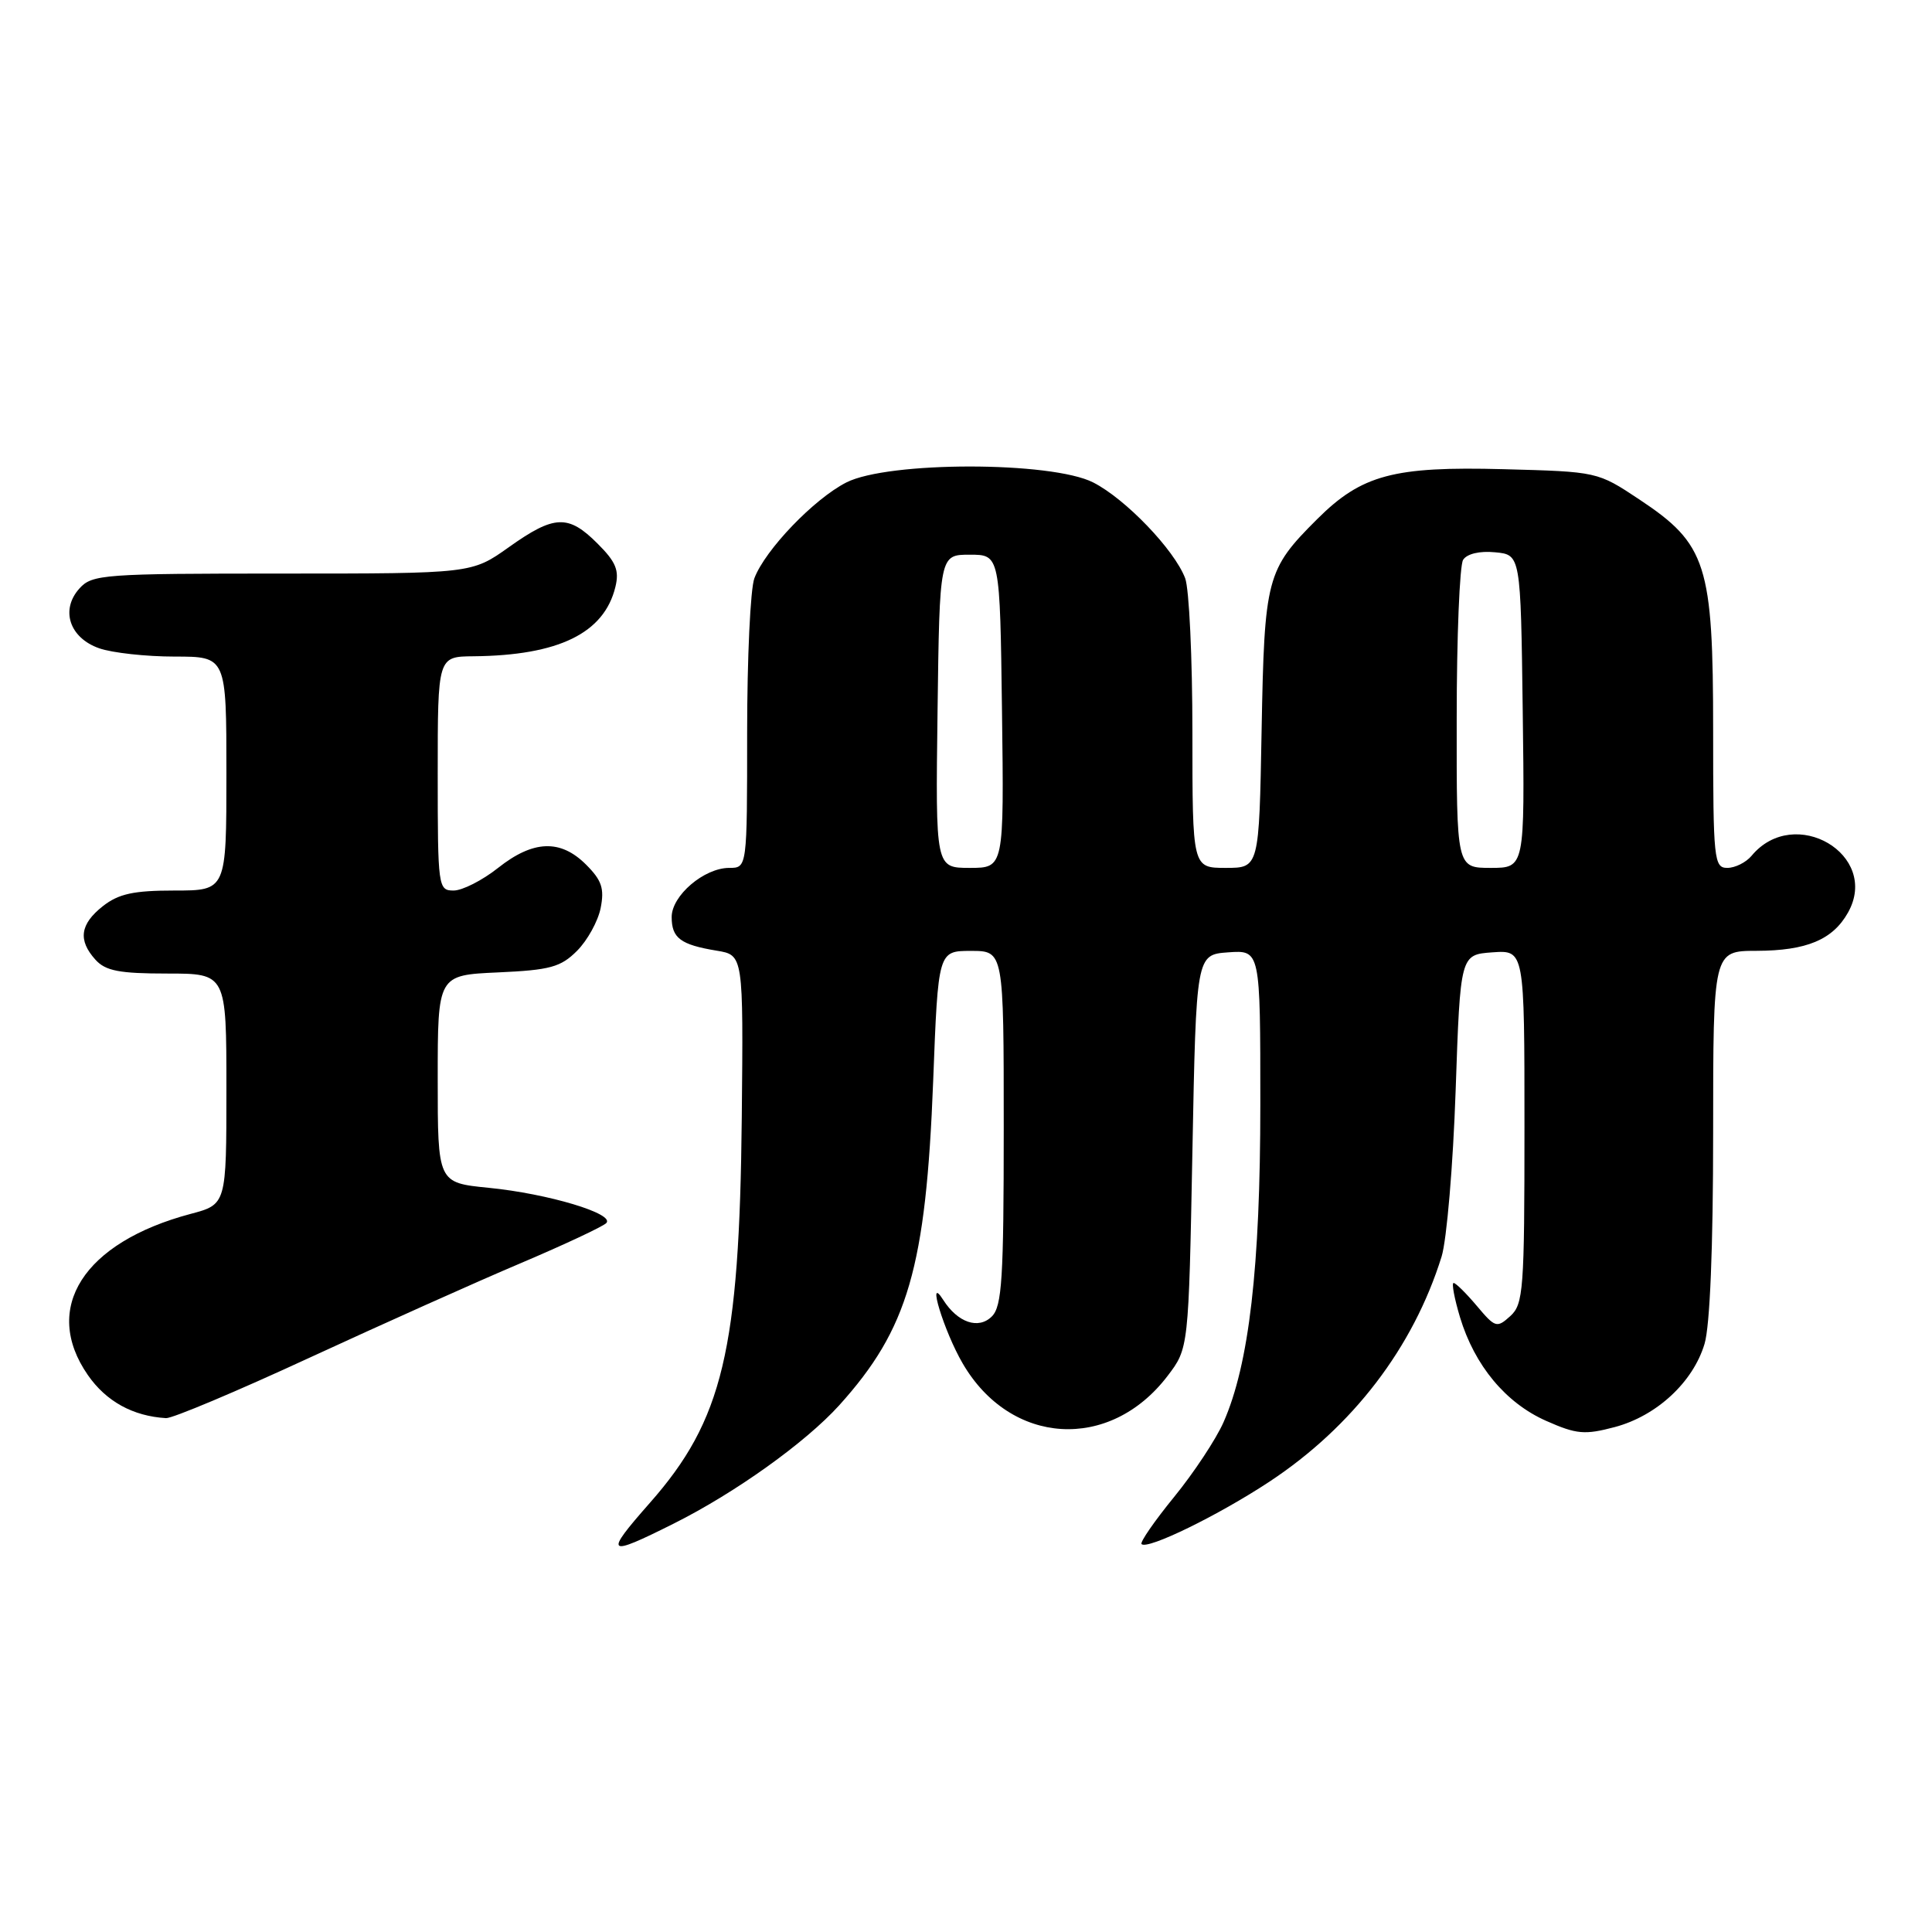 <?xml version="1.0" encoding="UTF-8" standalone="no"?>
<!DOCTYPE svg PUBLIC "-//W3C//DTD SVG 1.1//EN" "http://www.w3.org/Graphics/SVG/1.1/DTD/svg11.dtd" >
<svg xmlns="http://www.w3.org/2000/svg" xmlns:xlink="http://www.w3.org/1999/xlink" version="1.1" viewBox="0 0 256 256">
 <g >
 <path fill="currentColor"
d=" M 89.28 201.88 C 97.45 197.79 106.72 191.15 111.19 186.22 C 120.33 176.09 122.69 167.97 123.65 143.25 C 124.31 126.00 124.31 126.00 128.66 126.00 C 133.00 126.00 133.00 126.00 133.00 149.43 C 133.00 169.38 132.77 173.09 131.43 174.43 C 129.66 176.20 126.90 175.26 124.98 172.24 C 122.72 168.68 125.08 176.41 127.56 180.66 C 133.90 191.56 147.04 192.37 154.70 182.33 C 157.50 178.66 157.50 178.66 158.00 152.58 C 158.50 126.50 158.50 126.50 162.75 126.19 C 167.00 125.89 167.00 125.89 167.00 146.31 C 167.00 167.94 165.51 180.79 162.12 188.46 C 161.13 190.70 158.19 195.15 155.58 198.35 C 152.97 201.55 151.03 204.36 151.26 204.60 C 152.04 205.38 161.41 200.81 168.19 196.34 C 179.24 189.05 187.26 178.57 191.02 166.50 C 191.70 164.30 192.54 154.40 192.88 144.50 C 193.50 126.50 193.50 126.50 197.75 126.19 C 202.00 125.89 202.00 125.89 202.00 149.29 C 202.00 170.90 201.86 172.82 200.12 174.39 C 198.34 176.00 198.12 175.93 195.69 173.04 C 194.28 171.37 192.90 170.00 192.61 170.00 C 192.33 170.00 192.71 172.05 193.46 174.55 C 195.39 180.93 199.51 185.90 204.87 188.27 C 208.91 190.06 209.98 190.15 213.98 189.09 C 219.52 187.61 224.34 183.15 225.86 178.07 C 226.58 175.68 227.00 165.31 227.00 150.13 C 227.00 126.00 227.00 126.00 232.75 125.99 C 239.39 125.97 242.85 124.52 244.87 120.92 C 249.17 113.26 237.77 106.55 232.09 113.40 C 231.35 114.28 229.91 115.00 228.88 115.00 C 227.11 115.00 227.00 113.94 227.00 96.82 C 227.00 74.78 226.15 72.11 217.22 66.18 C 211.68 62.50 211.68 62.50 199.21 62.17 C 184.67 61.78 180.43 62.91 174.54 68.78 C 167.81 75.49 167.54 76.53 167.17 96.75 C 166.84 115.00 166.84 115.00 162.42 115.00 C 158.00 115.00 158.00 115.00 158.00 97.07 C 158.00 87.20 157.57 78.00 157.04 76.62 C 155.61 72.85 149.14 66.11 144.86 63.93 C 139.33 61.11 117.67 61.11 112.14 63.93 C 107.86 66.11 101.39 72.85 99.96 76.62 C 99.43 78.00 99.00 87.20 99.00 97.07 C 99.00 115.00 99.00 115.00 96.63 115.00 C 93.30 115.00 89.00 118.67 89.00 121.51 C 89.00 124.30 90.17 125.18 94.97 125.97 C 98.50 126.55 98.50 126.55 98.29 148.03 C 97.98 178.94 95.78 188.18 86.10 199.15 C 79.99 206.09 80.32 206.37 89.28 201.88 Z  M 41.00 179.91 C 50.63 175.47 63.22 169.82 68.99 167.38 C 74.76 164.93 79.86 162.54 80.33 162.07 C 81.55 160.85 72.65 158.17 64.75 157.39 C 58.00 156.72 58.00 156.72 58.00 142.97 C 58.00 129.21 58.00 129.21 65.98 128.85 C 72.90 128.54 74.30 128.15 76.46 125.99 C 77.83 124.62 79.24 122.07 79.59 120.32 C 80.10 117.73 79.74 116.65 77.66 114.57 C 74.27 111.18 70.66 111.31 66.00 115.00 C 63.92 116.65 61.26 118.00 60.11 118.00 C 58.06 118.00 58.00 117.59 58.00 102.50 C 58.00 87.00 58.00 87.00 62.75 86.96 C 74.01 86.85 80.05 83.91 81.54 77.78 C 82.08 75.58 81.62 74.46 79.18 72.03 C 75.30 68.14 73.45 68.22 67.43 72.50 C 62.51 76.00 62.51 76.00 37.41 76.00 C 13.75 76.00 12.21 76.11 10.54 77.96 C 7.97 80.79 9.20 84.52 13.14 85.90 C 14.88 86.51 19.38 87.00 23.15 87.00 C 30.00 87.00 30.00 87.00 30.00 102.50 C 30.00 118.00 30.00 118.00 23.13 118.00 C 17.70 118.00 15.72 118.43 13.63 120.07 C 10.60 122.46 10.31 124.58 12.65 127.17 C 13.99 128.65 15.82 129.00 22.15 129.00 C 30.00 129.00 30.00 129.00 30.00 144.29 C 30.00 159.59 30.00 159.59 25.25 160.85 C 11.05 164.63 5.50 173.34 11.64 182.20 C 14.06 185.69 17.61 187.65 22.00 187.91 C 22.83 187.96 31.38 184.36 41.00 179.91 Z  M 124.23 94.25 C 124.50 73.50 124.50 73.50 128.50 73.50 C 132.50 73.50 132.50 73.50 132.77 94.25 C 133.04 115.00 133.04 115.00 128.50 115.00 C 123.96 115.00 123.96 115.00 124.23 94.25 Z  M 193.02 95.25 C 193.02 84.39 193.41 74.90 193.87 74.18 C 194.38 73.38 196.06 72.98 198.10 73.18 C 201.50 73.50 201.50 73.50 201.77 94.25 C 202.04 115.00 202.04 115.00 197.52 115.00 C 193.00 115.00 193.00 115.00 193.02 95.25 Z "/>
</g>
</svg>